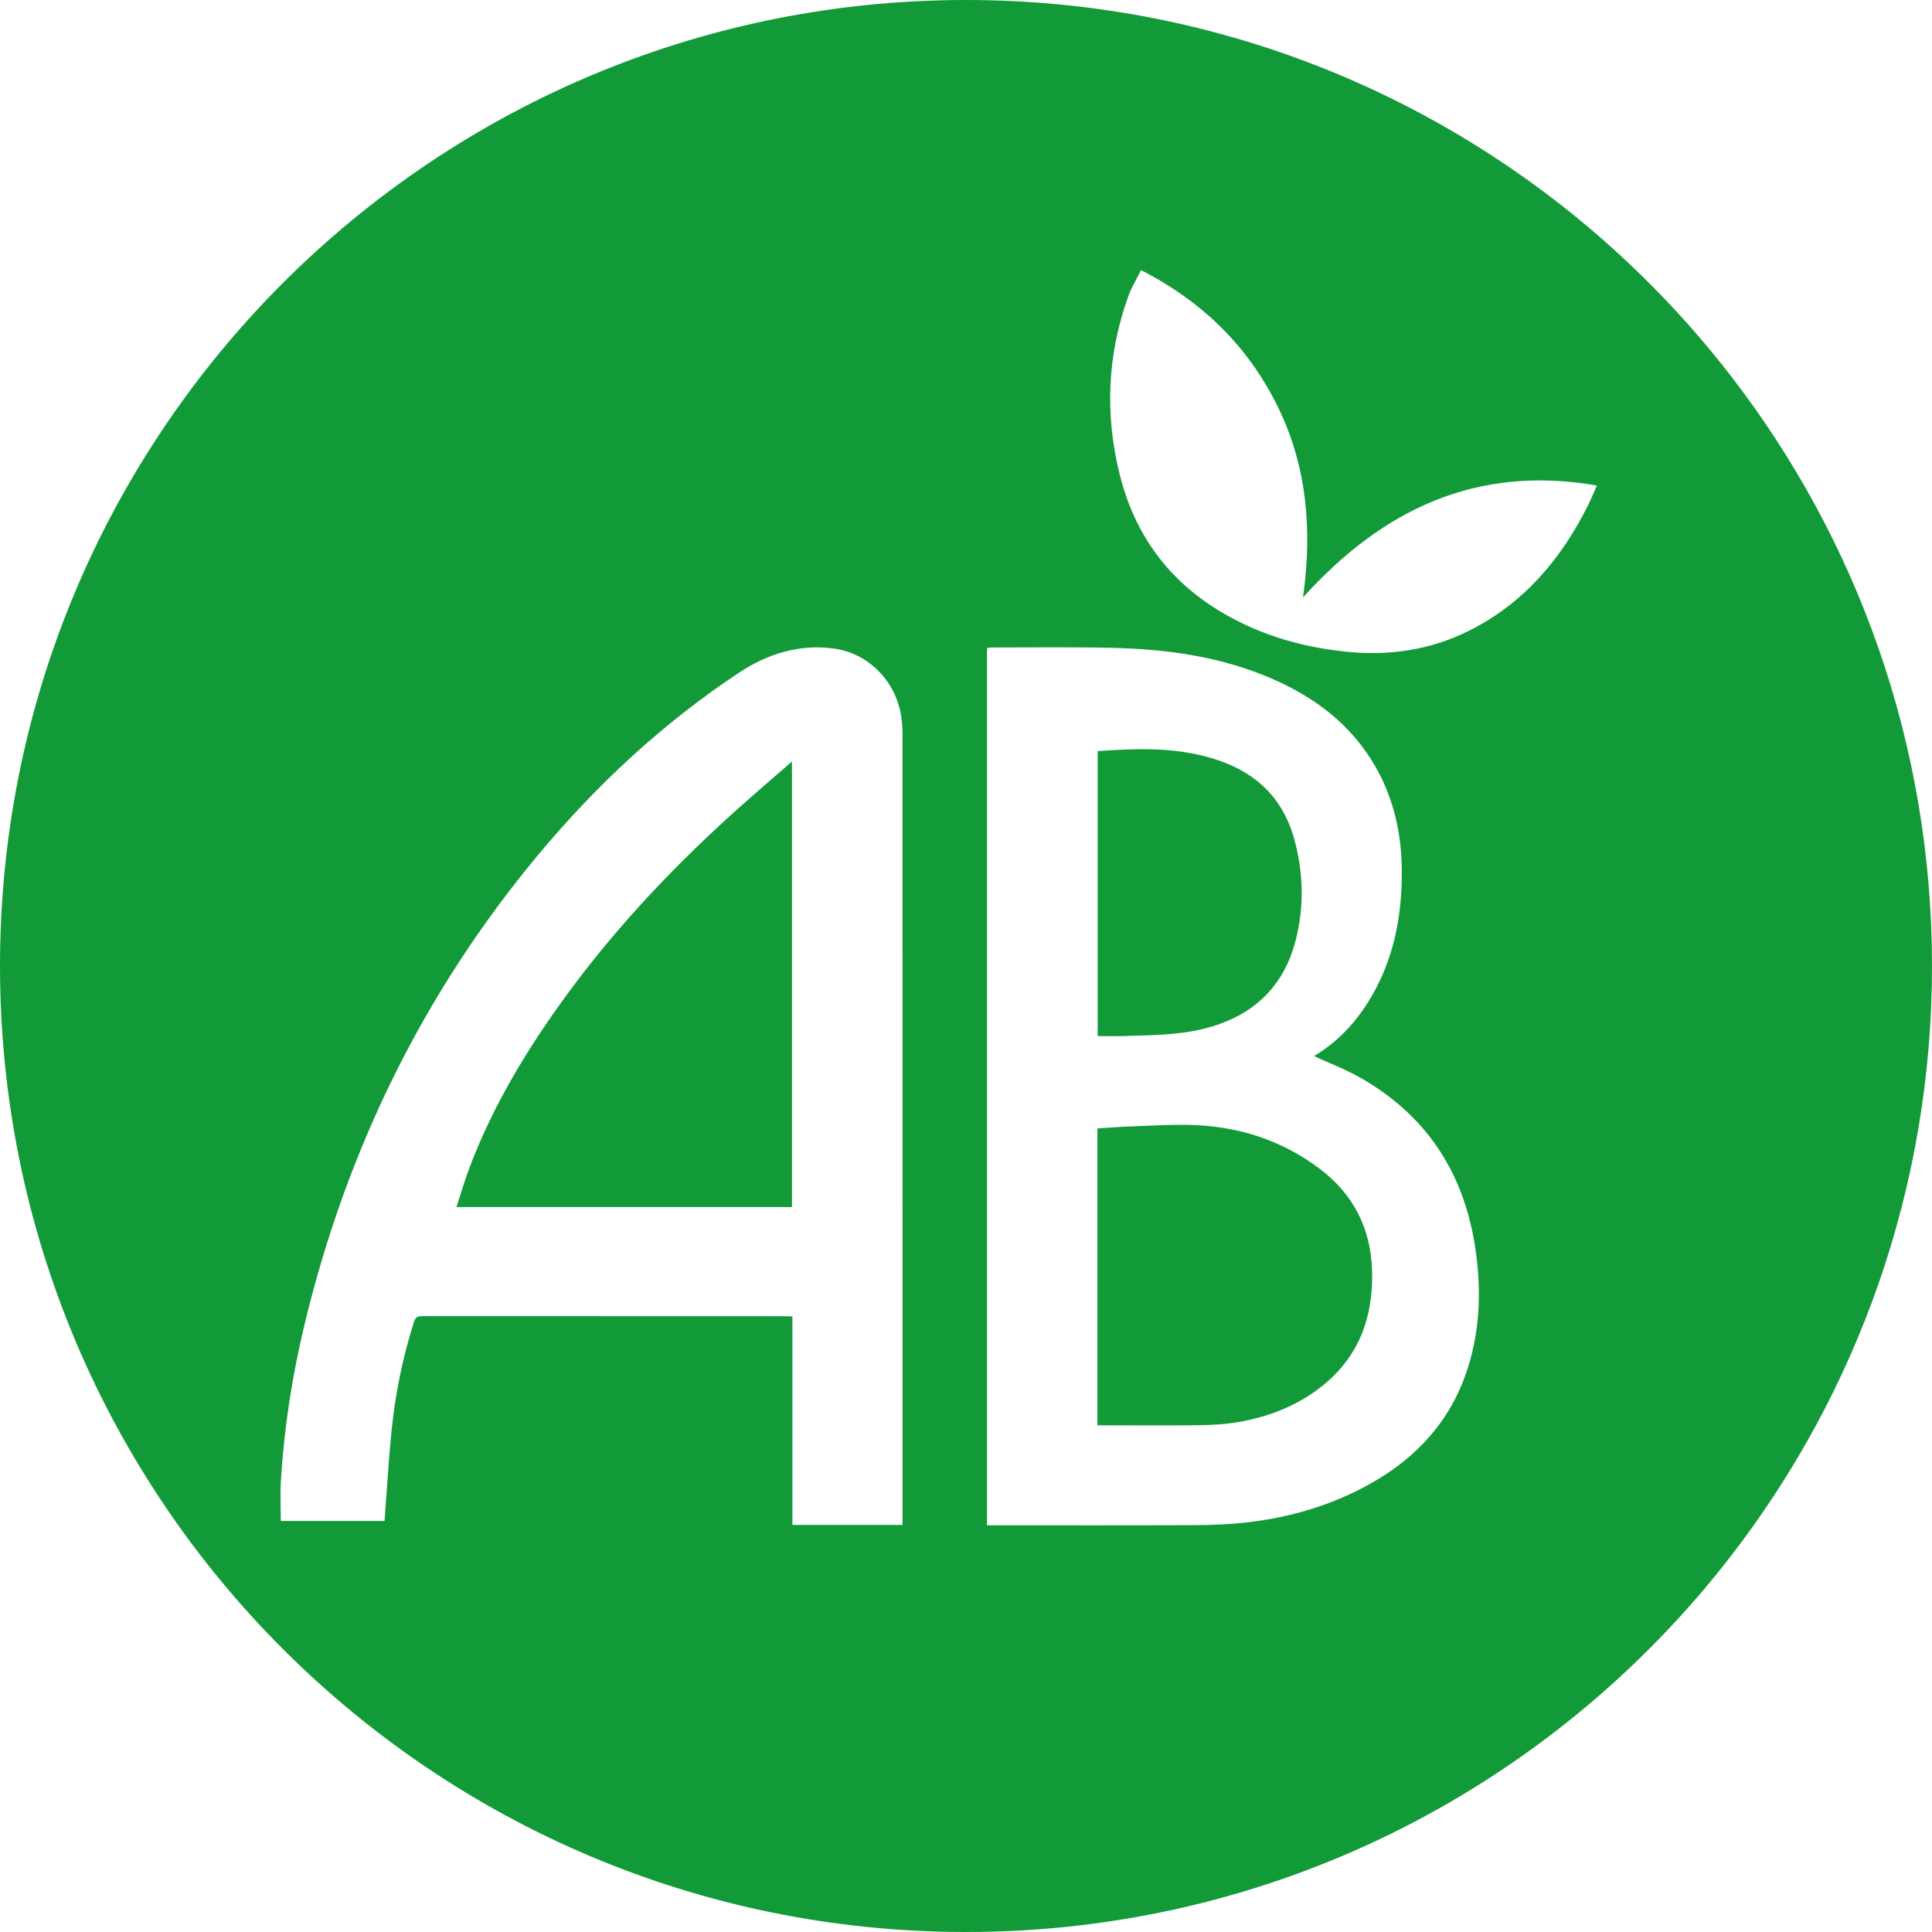<?xml version="1.0" encoding="UTF-8"?><svg id="b" xmlns="http://www.w3.org/2000/svg" viewBox="0 0 1051.08 1051.08"><defs><style>.d{fill:#129a39;stroke-width:0px;}</style></defs><g id="c"><path class="d" d="M941.63,846.6s0,0,0,0h0c68.62-88.8,109.45-200.16,109.45-321.06s-40.83-232.26-109.45-321.06h0s0,0,0,0c-1.5-1.94-3.01-3.87-4.53-5.78-.07-.09-.15-.19-.22-.28-7.75-9.74-15.84-19.19-24.26-28.35-.06-.07-.12-.14-.19-.2-8.44-9.18-17.2-18.05-26.27-26.61-.03-.03-.06-.05-.09-.08C791.97,54.42,665.11,0,525.54,0,374.8,0,238.89,63.47,143.06,165.13c-.01.01-.02.02-.03.03C54.35,259.26,0,386.05,0,525.54c0,290.25,235.29,525.54,525.54,525.54,166.42,0,314.77-77.36,411.06-198.08.04-.06.09-.11.13-.17,1.65-2.07,3.28-4.14,4.9-6.24ZM427.33,716.07c-65.84,0-131.67,0-197.51-.06-2.58,0-3.82.6-4.66,3.28-6.11,19.3-10.12,39.04-12.15,59.14-1.63,16.18-2.54,32.43-3.8,49.03h-56.45c0-7.52-.39-14.96.07-22.35,1.81-28.88,6.26-57.39,13.07-85.49,22.88-94.43,64.49-179.6,126.75-254.39,31.78-38.18,67.92-71.77,109.34-99.23,15.34-10.17,32.9-15.82,51.9-13.14,18.72,2.65,33.47,17.79,36.38,36.78.46,3.01.72,6.09.72,9.13.03,142.11.03,284.23.03,426.34v4.53h-59.92v-113.4c-1.44-.07-2.6-.17-3.77-.17ZM868.75,264.16c-1.68,3.78-3.03,7.12-4.62,10.33-14.56,29.37-34.8,53.47-64.55,68.47-21.36,10.77-44.1,14.04-67.75,11.53-25.62-2.72-49.76-10.05-71.54-24.08-26.41-17.02-43.19-41.14-50.92-71.45-8.41-33-7.07-65.7,4.47-97.82,1.71-4.75,4.42-9.15,6.91-14.21,33.34,17.12,58.28,41.44,74.44,74.38,16.11,32.84,18.71,67.65,13.7,103.71,42.9-47.52,94.07-72.37,159.86-60.87ZM604.54,352.45c30.64.65,60.71,4.85,89.03,17.47,24.88,11.08,45.02,27.5,57.45,52.29,8.28,16.51,11.61,34.13,11.62,52.5.02,25.06-4.81,48.85-18.28,70.37-7.45,11.91-16.92,21.86-29,29.18-.27.16-.48.44-.37.34,8.31,3.84,17.03,7.14,25.03,11.69,35.24,20.03,55.7,50.47,62.22,90.36,3.78,23.15,3.32,46.15-4.03,68.6-9,27.5-27.16,47.49-52.07,61.59-20.92,11.84-43.55,18.57-67.31,21.35-9.58,1.12-19.29,1.51-28.94,1.55-36.16.17-72.33.07-108.49.07h-4.42v-477.28c.97-.1,1.9-.27,2.82-.27,21.57.02,43.16-.29,64.72.17Z"/><path class="d" d="M300.75,551.82c-18.29,26.26-34.23,53.83-45.5,83.9-2.54,6.79-4.56,13.78-6.92,20.97h182.53v-242.4c-11.27,9.84-21.9,18.86-32.24,28.21-36.48,32.98-69.71,68.9-97.87,109.32Z"/><path class="d" d="M652,775.36c7.19-.1,14.47-.45,21.54-1.67,16.71-2.87,32.25-8.88,45.66-19.55,20.07-15.97,27.89-37.38,27.28-62.42-.56-23.15-10.09-41.94-28.46-55.83-20.93-15.82-44.94-23.35-71.05-23.9-10.52-.22-21.07.43-31.6.82-6.09.22-12.17.71-18.35,1.09v161.53h4.24c16.91,0,33.83.16,50.74-.07Z"/><path class="d" d="M611.78,563.64c14.43-.47,28.92-.47,43.05-3.95,25.77-6.35,43.15-21.76,49.97-47.77,4.84-18.47,4.36-37.14-.7-55.52-5.74-20.84-19.19-34.75-39.45-42.12-21.95-7.99-44.62-7.27-67.46-5.65v155.04c5.06,0,9.83.13,14.59-.02Z"/></g></svg>